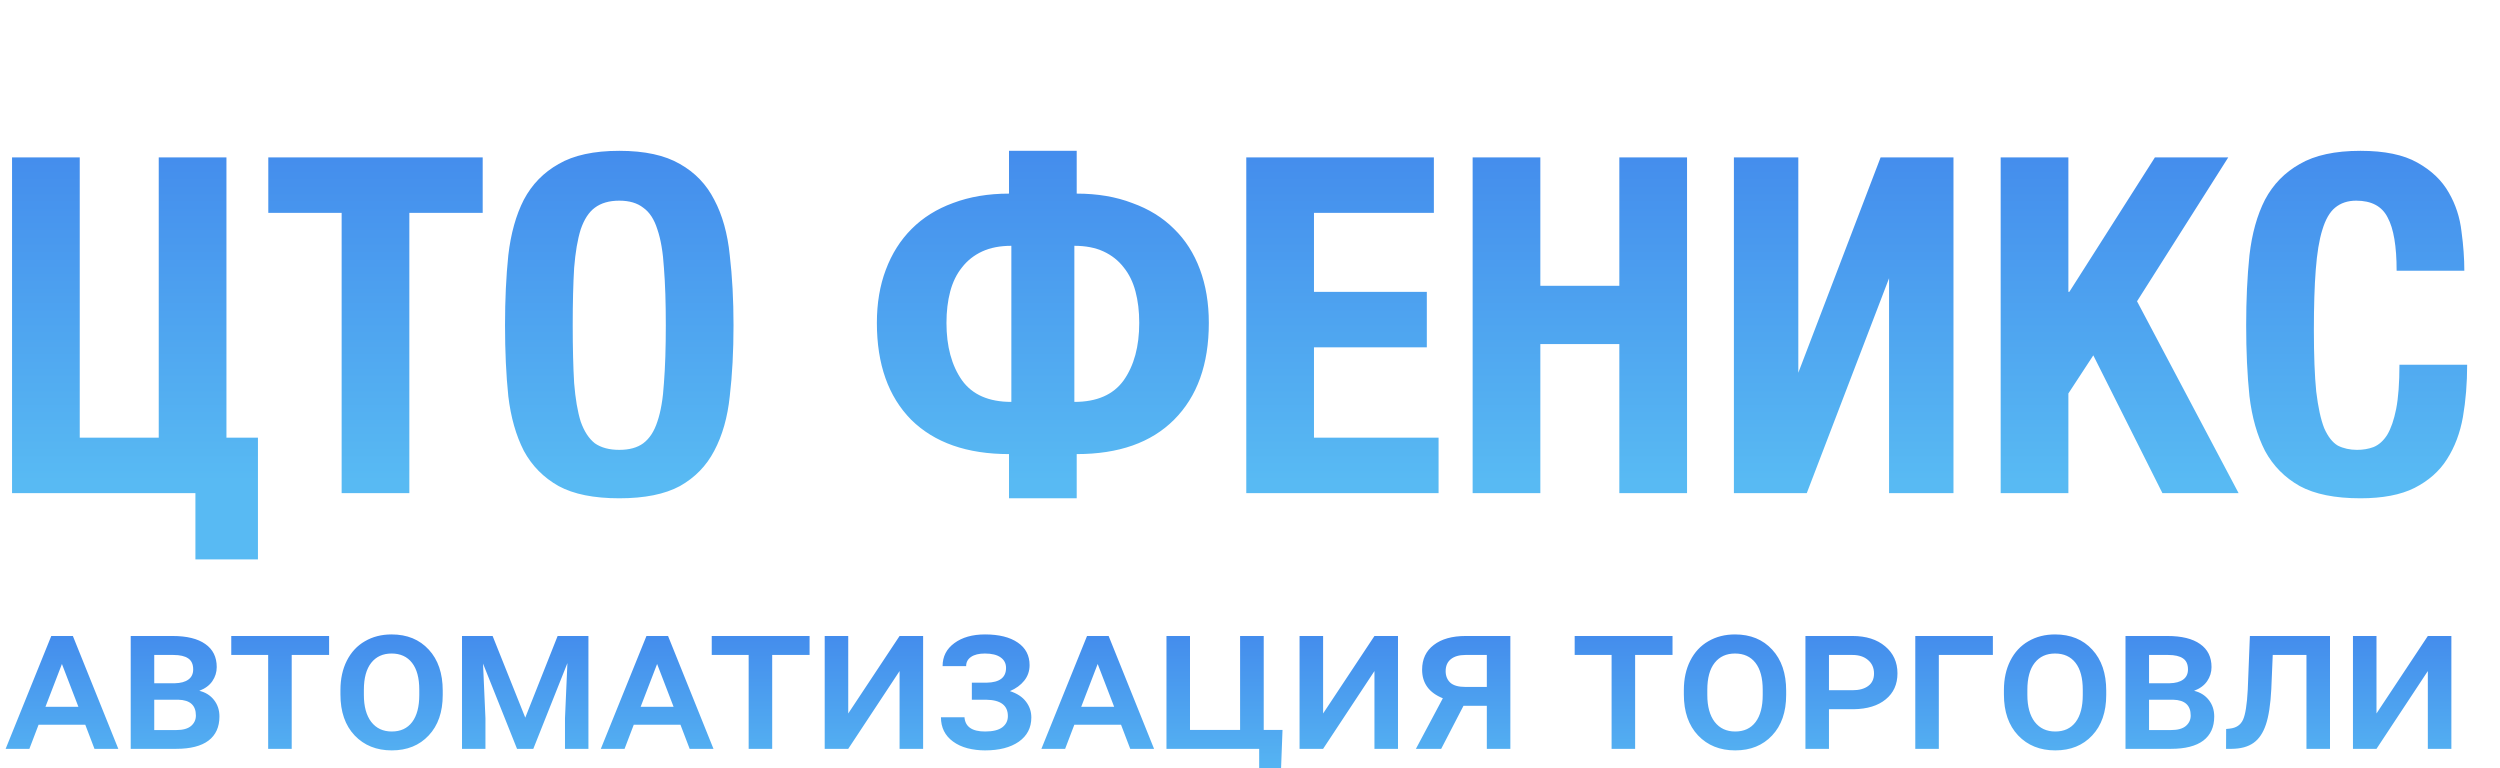 <svg width="218" height="67" viewBox="0 0 218 67" fill="none" xmlns="http://www.w3.org/2000/svg">
<g filter="url(#filter0_i)">
<path d="M8.436 61.195H4.364L3.562 63.299H1.492L5.471 53.458H7.354L11.316 63.299H9.238L8.436 61.195ZM4.964 59.633H7.836L6.4 55.899L4.964 59.633ZM12.398 63.299V53.458H16.038C17.288 53.458 18.243 53.691 18.902 54.159C19.566 54.62 19.899 55.291 19.899 56.169C19.899 56.614 19.772 57.022 19.518 57.394C19.271 57.76 18.891 58.042 18.378 58.239C18.919 58.368 19.347 58.636 19.662 59.041C19.977 59.441 20.135 59.92 20.135 60.477C20.135 61.395 19.817 62.096 19.181 62.581C18.544 63.059 17.604 63.299 16.359 63.299H12.398ZM14.45 59.016V61.66H16.376C16.951 61.66 17.378 61.542 17.66 61.305C17.942 61.063 18.082 60.759 18.082 60.393C18.082 59.503 17.576 59.044 16.562 59.016H14.45ZM14.45 57.58H16.241C16.753 57.569 17.148 57.462 17.424 57.259C17.705 57.056 17.846 56.761 17.846 56.372C17.846 55.927 17.7 55.606 17.407 55.409C17.119 55.212 16.692 55.113 16.123 55.113H14.45V57.58ZM29.698 55.113H26.437V63.299H24.384V55.113H21.166V53.458H29.698V55.113ZM39.606 58.602C39.606 60.089 39.198 61.266 38.381 62.133C37.57 63 36.498 63.434 35.163 63.434C33.834 63.434 32.755 63 31.927 62.133C31.1 61.26 30.686 60.069 30.686 58.56V58.171C30.686 57.203 30.872 56.349 31.243 55.612C31.621 54.868 32.147 54.302 32.823 53.914C33.499 53.52 34.273 53.322 35.146 53.322C36.498 53.322 37.579 53.765 38.39 54.649C39.201 55.527 39.606 56.718 39.606 58.222V58.602ZM37.562 58.154C37.562 57.124 37.351 56.338 36.928 55.797C36.506 55.257 35.912 54.987 35.146 54.987C34.391 54.987 33.8 55.257 33.372 55.797C32.944 56.338 32.73 57.124 32.73 58.154V58.602C32.73 59.604 32.944 60.387 33.372 60.95C33.806 61.508 34.403 61.787 35.163 61.787C35.929 61.787 36.52 61.514 36.937 60.967C37.353 60.415 37.562 59.627 37.562 58.602V58.154ZM43.956 53.458L46.803 60.579L49.625 53.458H52.311V63.299H50.267V60.638L50.478 55.823L47.504 63.299H46.085L43.12 55.865L43.331 60.638V63.299H41.287V53.458H43.956ZM60.336 61.195H56.264L55.462 63.299H53.392L57.371 53.458H59.254L63.216 63.299H61.138L60.336 61.195ZM56.864 59.633H59.736L58.3 55.899L56.864 59.633ZM71.596 55.113H68.335V63.299H66.283V55.113H63.064V53.458H71.596V55.113ZM79.443 53.458H81.496V63.299H79.443V56.516L74.966 63.299H72.914V53.458H74.966V60.215L79.443 53.458ZM88.727 56.245C88.727 55.851 88.569 55.544 88.254 55.325C87.939 55.099 87.48 54.987 86.877 54.987C86.365 54.987 85.965 55.085 85.677 55.282C85.39 55.479 85.247 55.747 85.247 56.085H83.194C83.194 55.251 83.535 54.584 84.216 54.083C84.903 53.576 85.796 53.322 86.894 53.322C88.11 53.322 89.062 53.559 89.749 54.032C90.436 54.499 90.78 55.156 90.78 56C90.78 56.513 90.625 56.963 90.315 57.352C90.005 57.74 89.589 58.044 89.065 58.264C89.69 58.467 90.157 58.774 90.467 59.185C90.777 59.59 90.932 60.049 90.932 60.562C90.932 61.457 90.569 62.161 89.842 62.674C89.115 63.18 88.133 63.434 86.894 63.434C86.37 63.434 85.861 63.372 85.365 63.248C84.875 63.118 84.453 62.921 84.098 62.657C83.4 62.144 83.05 61.44 83.05 60.545H85.103C85.165 61.373 85.765 61.787 86.902 61.787C87.573 61.787 88.071 61.666 88.397 61.423C88.724 61.176 88.887 60.849 88.887 60.444C88.887 59.509 88.257 59.033 86.995 59.016H85.745V57.529H87.046C88.167 57.507 88.727 57.079 88.727 56.245ZM98.754 61.195H94.682L93.88 63.299H91.81L95.789 53.458H97.673L101.634 63.299H99.556L98.754 61.195ZM95.282 59.633H98.154L96.718 55.899L95.282 59.633ZM111.197 61.651H112.835L112.666 66.145H110.8V63.299H102.716V53.458H104.768V61.651H109.136V53.458H111.197V61.651ZM120.852 53.458H122.905V63.299H120.852V56.516L116.375 63.299H114.322V53.458H116.375V60.215L120.852 53.458ZM124.467 63.299L126.816 58.889C125.611 58.405 125.008 57.574 125.008 56.397C125.008 55.479 125.346 54.761 126.022 54.243C126.697 53.719 127.629 53.458 128.818 53.458H132.703V63.299H130.651V59.548H128.615L126.672 63.299H124.467ZM127.061 56.524C127.061 56.941 127.196 57.276 127.466 57.529C127.742 57.777 128.181 57.901 128.784 57.901H130.651V55.113H128.784C128.238 55.113 127.812 55.237 127.508 55.485C127.21 55.727 127.061 56.074 127.061 56.524ZM146.844 55.113H143.583V63.299H141.531V55.113H138.312V53.458H146.844V55.113ZM156.753 58.602C156.753 60.089 156.344 61.266 155.528 62.133C154.717 63 153.644 63.434 152.31 63.434C150.98 63.434 149.902 63 149.074 62.133C148.246 61.26 147.832 60.069 147.832 58.56V58.171C147.832 57.203 148.018 56.349 148.39 55.612C148.767 54.868 149.294 54.302 149.97 53.914C150.645 53.52 151.42 53.322 152.293 53.322C153.644 53.322 154.725 53.765 155.536 54.649C156.347 55.527 156.753 56.718 156.753 58.222V58.602ZM154.709 58.154C154.709 57.124 154.497 56.338 154.075 55.797C153.653 55.257 153.059 54.987 152.293 54.987C151.538 54.987 150.947 55.257 150.519 55.797C150.091 56.338 149.877 57.124 149.877 58.154V58.602C149.877 59.604 150.091 60.387 150.519 60.95C150.952 61.508 151.549 61.787 152.31 61.787C153.075 61.787 153.667 61.514 154.083 60.967C154.5 60.415 154.709 59.627 154.709 58.602V58.154ZM160.486 59.844V63.299H158.434V53.458H162.531C163.725 53.458 164.676 53.759 165.386 54.361C166.101 54.958 166.459 55.744 166.459 56.718C166.459 57.67 166.118 58.425 165.437 58.982C164.761 59.54 163.826 59.827 162.632 59.844H160.486ZM160.486 58.188H162.531C163.116 58.188 163.575 58.064 163.908 57.816C164.246 57.569 164.414 57.208 164.414 56.735C164.414 56.245 164.243 55.854 163.899 55.561C163.561 55.263 163.108 55.113 162.539 55.113H160.486V58.188ZM174.779 55.113H170.066V63.299H168.013V53.458H174.779V55.113ZM184.663 58.602C184.663 60.089 184.254 61.266 183.438 62.133C182.627 63 181.554 63.434 180.219 63.434C178.89 63.434 177.812 63 176.984 62.133C176.156 61.26 175.742 60.069 175.742 58.56V58.171C175.742 57.203 175.928 56.349 176.3 55.612C176.677 54.868 177.204 54.302 177.879 53.914C178.555 53.52 179.329 53.322 180.202 53.322C181.554 53.322 182.635 53.765 183.446 54.649C184.257 55.527 184.663 56.718 184.663 58.222V58.602ZM182.618 58.154C182.618 57.124 182.407 56.338 181.985 55.797C181.562 55.257 180.968 54.987 180.202 54.987C179.448 54.987 178.856 55.257 178.428 55.797C178 56.338 177.786 57.124 177.786 58.154V58.602C177.786 59.604 178 60.387 178.428 60.95C178.862 61.508 179.459 61.787 180.219 61.787C180.985 61.787 181.576 61.514 181.993 60.967C182.41 60.415 182.618 59.627 182.618 58.602V58.154ZM186.344 63.299V53.458H189.984C191.235 53.458 192.189 53.691 192.848 54.159C193.512 54.62 193.845 55.291 193.845 56.169C193.845 56.614 193.718 57.022 193.465 57.394C193.217 57.76 192.837 58.042 192.324 58.239C192.865 58.368 193.293 58.636 193.608 59.041C193.924 59.441 194.081 59.92 194.081 60.477C194.081 61.395 193.763 62.096 193.127 62.581C192.49 63.059 191.55 63.299 190.305 63.299H186.344ZM188.396 59.016V61.66H190.322C190.897 61.66 191.325 61.542 191.606 61.305C191.888 61.063 192.029 60.759 192.029 60.393C192.029 59.503 191.522 59.044 190.508 59.016H188.396ZM188.396 57.58H190.187C190.7 57.569 191.094 57.462 191.37 57.259C191.651 57.056 191.792 56.761 191.792 56.372C191.792 55.927 191.646 55.606 191.353 55.409C191.066 55.212 190.638 55.113 190.069 55.113H188.396V57.58ZM204.176 53.458V63.299H202.123V55.113H199.183L199.057 58.095C198.989 59.43 198.831 60.46 198.584 61.187C198.341 61.913 197.981 62.446 197.502 62.783C197.024 63.121 196.39 63.293 195.602 63.299H195.112L195.12 61.567L195.45 61.533C196.002 61.471 196.382 61.215 196.59 60.764C196.798 60.314 196.936 59.441 197.004 58.146L197.19 53.458H204.176ZM212.707 53.458H214.76V63.299H212.707V56.516L208.23 63.299H206.178V53.458H208.23V60.215L212.707 53.458Z" fill="url(#paint0_linear)"/>
<path d="M18.04 41H2.05V11.726H7.954V36.162H14.842V11.726H20.746V36.162H23.493V46.781H18.04V41ZM30.791 16.564H24.395V11.726H43.091V16.564H36.695V41H30.791V16.564ZM55.001 41.451C52.786 41.451 51.023 41.096 49.712 40.385C48.4 39.647 47.388 38.622 46.678 37.31C45.994 35.971 45.543 34.385 45.325 32.554C45.133 30.695 45.038 28.632 45.038 26.363C45.038 24.149 45.133 22.113 45.325 20.254C45.543 18.368 45.994 16.755 46.678 15.416C47.388 14.077 48.4 13.038 49.712 12.3C51.023 11.535 52.786 11.152 55.001 11.152C57.215 11.152 58.977 11.535 60.289 12.3C61.602 13.038 62.599 14.077 63.282 15.416C63.993 16.755 64.444 18.368 64.635 20.254C64.854 22.113 64.963 24.149 64.963 26.363C64.963 28.632 64.854 30.695 64.635 32.554C64.444 34.385 63.993 35.971 63.282 37.31C62.599 38.622 61.602 39.647 60.289 40.385C58.977 41.096 57.215 41.451 55.001 41.451ZM55.001 37.228C55.875 37.228 56.572 37.037 57.092 36.654C57.638 36.244 58.048 35.615 58.322 34.768C58.622 33.893 58.813 32.773 58.895 31.406C59.005 30.012 59.059 28.331 59.059 26.363C59.059 24.395 59.005 22.728 58.895 21.361C58.813 19.994 58.622 18.874 58.322 17.999C58.048 17.124 57.638 16.496 57.092 16.113C56.572 15.703 55.875 15.498 55.001 15.498C54.126 15.498 53.415 15.703 52.868 16.113C52.349 16.496 51.939 17.124 51.639 17.999C51.365 18.874 51.174 19.994 51.065 21.361C50.983 22.728 50.941 24.395 50.941 26.363C50.941 28.331 50.983 30.012 51.065 31.406C51.174 32.773 51.365 33.893 51.639 34.768C51.939 35.615 52.349 36.244 52.868 36.654C53.415 37.037 54.126 37.228 55.001 37.228ZM88.985 37.597C85.323 37.597 82.48 36.599 80.457 34.604C78.462 32.581 77.464 29.766 77.464 26.158C77.464 24.436 77.724 22.892 78.243 21.525C78.763 20.131 79.514 18.942 80.498 17.958C81.482 16.974 82.685 16.222 84.106 15.703C85.555 15.156 87.181 14.883 88.985 14.883V11.152H94.889V14.883C96.693 14.883 98.306 15.156 99.727 15.703C101.176 16.222 102.392 16.974 103.376 17.958C104.36 18.915 105.112 20.09 105.631 21.484C106.151 22.878 106.41 24.436 106.41 26.158C106.41 29.766 105.399 32.581 103.376 34.604C101.381 36.599 98.552 37.597 94.889 37.597V41.451H88.985V37.597ZM89.19 19.434C88.206 19.434 87.359 19.598 86.648 19.926C85.938 20.254 85.35 20.719 84.885 21.32C84.421 21.894 84.079 22.591 83.86 23.411C83.642 24.231 83.532 25.147 83.532 26.158C83.532 28.208 83.983 29.875 84.885 31.16C85.787 32.417 87.222 33.046 89.19 33.046V19.434ZM94.684 33.046C96.652 33.046 98.087 32.417 98.989 31.16C99.891 29.875 100.342 28.208 100.342 26.158C100.342 25.147 100.233 24.231 100.014 23.411C99.796 22.591 99.454 21.894 98.989 21.32C98.525 20.719 97.937 20.254 97.226 19.926C96.516 19.598 95.668 19.434 94.684 19.434V33.046ZM109.675 11.726H126.034V16.564H115.579V23.452H125.419V28.29H115.579V36.162H126.444V41H109.675V11.726ZM129.414 11.726H135.318V22.919H142.206V11.726H148.11V41H142.206V28.003H135.318V41H129.414V11.726ZM152.196 11.726H157.813V30.504L164.988 11.726H171.343V41H165.726V22.263L158.551 41H152.196V11.726ZM175.459 11.726H181.363V23.452H181.445L188.907 11.726H195.303L187.349 24.272L196.205 41H189.563L183.536 28.987L181.363 32.308V41H175.459V11.726ZM206.829 41.451C204.615 41.451 202.852 41.096 201.54 40.385C200.228 39.647 199.216 38.622 198.506 37.31C197.822 35.971 197.371 34.385 197.153 32.554C196.961 30.695 196.866 28.632 196.866 26.363C196.866 24.149 196.961 22.113 197.153 20.254C197.371 18.368 197.822 16.755 198.506 15.416C199.216 14.077 200.228 13.038 201.54 12.3C202.852 11.535 204.615 11.152 206.829 11.152C208.933 11.152 210.587 11.494 211.79 12.177C213.02 12.86 213.935 13.735 214.537 14.801C215.138 15.84 215.507 16.974 215.644 18.204C215.808 19.407 215.89 20.541 215.89 21.607H209.986C209.986 19.475 209.726 17.931 209.207 16.974C208.715 15.99 207.799 15.498 206.46 15.498C205.722 15.498 205.107 15.703 204.615 16.113C204.15 16.496 203.781 17.138 203.508 18.04C203.234 18.915 203.043 20.076 202.934 21.525C202.824 22.946 202.77 24.696 202.77 26.773C202.77 28.987 202.838 30.777 202.975 32.144C203.139 33.511 203.371 34.577 203.672 35.342C204 36.08 204.396 36.586 204.861 36.859C205.353 37.105 205.913 37.228 206.542 37.228C207.061 37.228 207.539 37.146 207.977 36.982C208.441 36.791 208.838 36.435 209.166 35.916C209.494 35.369 209.753 34.618 209.945 33.661C210.136 32.677 210.232 31.392 210.232 29.807H216.136C216.136 31.42 216.013 32.937 215.767 34.358C215.521 35.752 215.056 36.982 214.373 38.048C213.717 39.087 212.774 39.92 211.544 40.549C210.341 41.15 208.769 41.451 206.829 41.451Z" fill="url(#paint1_linear)"/>
</g>
<defs>
<filter id="filter0_i" x="0.492" y="11.152" width="215.643" height="55.993" filterUnits="userSpaceOnUse" color-interpolation-filters="sRGB">
<feFlood flood-opacity="0" result="BackgroundImageFix"/>
<feBlend mode="normal" in="SourceGraphic" in2="BackgroundImageFix" result="shape"/>
<feColorMatrix in="SourceAlpha" type="matrix" values="0 0 0 0 0 0 0 0 0 0 0 0 0 0 0 0 0 0 127 0" result="hardAlpha"/>
<feOffset dx="-1" dy="2"/>
<feGaussianBlur stdDeviation="0.5"/>
<feComposite in2="hardAlpha" operator="arithmetic" k2="-1" k3="1"/>
<feColorMatrix type="matrix" values="0 0 0 0 0 0 0 0 0 0 0 0 0 0 0 0 0 0 0.53 0"/>
<feBlend mode="normal" in2="shape" result="effect1_innerShadow"/>
</filter>
<linearGradient id="paint0_linear" x1="109.708" y1="48.299" x2="109.708" y2="66.701" gradientUnits="userSpaceOnUse">
<stop stop-color="#3C7BEA"/>
<stop offset="1" stop-color="#58BAF3"/>
</linearGradient>
<linearGradient id="paint1_linear" x1="109" y1="0" x2="109" y2="40" gradientUnits="userSpaceOnUse">
<stop stop-color="#3C7BEA"/>
<stop offset="1" stop-color="#58BAF3"/>
</linearGradient>
</defs>
</svg>
